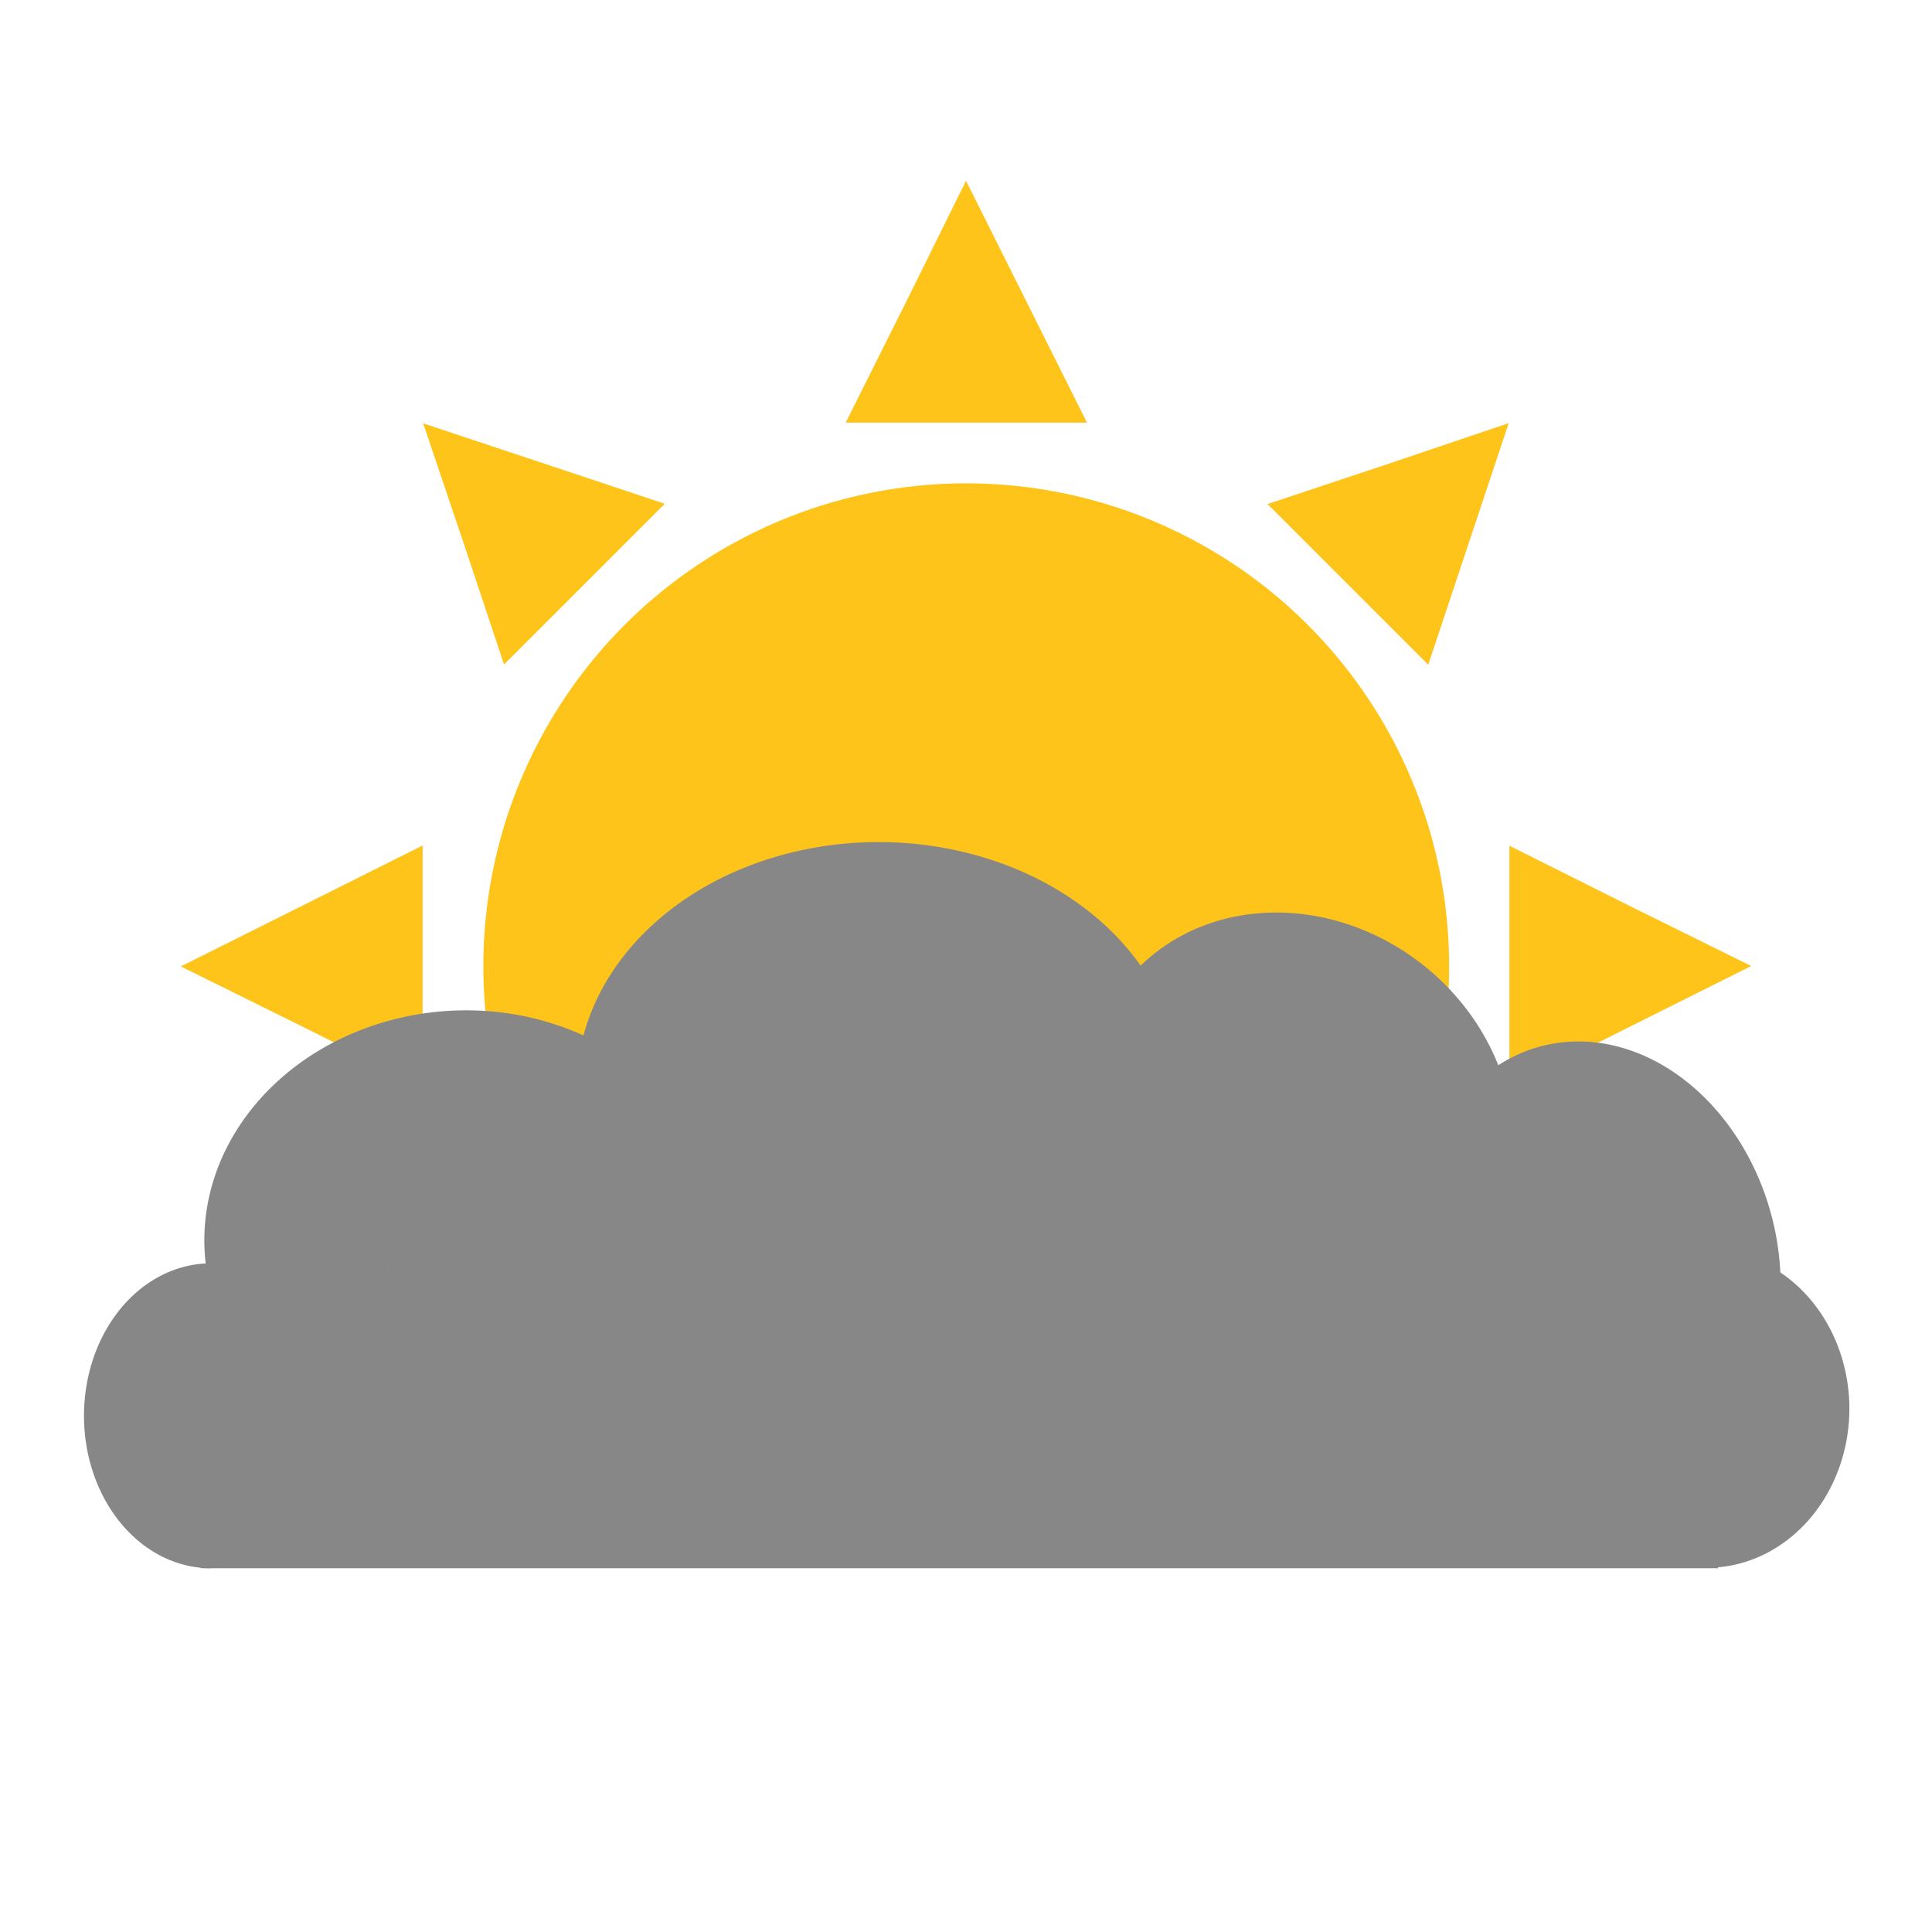 <?xml version="1.0" encoding="UTF-8" standalone="no"?>
<!-- Created with Inkscape (http://www.inkscape.org/) -->

<svg
   width="16"
   height="16"
   viewBox="0 0 4.233 4.233"
   version="1.1"
   id="svg1"
   inkscape:version="1.3 (0e150ed6c4, 2023-07-21)"
   sodipodi:docname="cloudy2.svg"
   xmlns:inkscape="http://www.inkscape.org/namespaces/inkscape"
   xmlns:sodipodi="http://sodipodi.sourceforge.net/DTD/sodipodi-0.dtd"
   xmlns="http://www.w3.org/2000/svg"
   xmlns:svg="http://www.w3.org/2000/svg">
  <sodipodi:namedview
     id="namedview1"
     pagecolor="#ffffff"
     bordercolor="#000000"
     borderopacity="0.25"
     inkscape:showpageshadow="2"
     inkscape:pageopacity="0.0"
     inkscape:pagecheckerboard="0"
     inkscape:deskcolor="#d1d1d1"
     inkscape:document-units="mm"
     showgrid="true"
     inkscape:zoom="45.254834"
     inkscape:cx="11.932427"
     inkscape:cy="8.3637474"
     inkscape:window-width="2560"
     inkscape:window-height="1369"
     inkscape:window-x="-8"
     inkscape:window-y="-8"
     inkscape:window-maximized="1"
     inkscape:current-layer="layer1">
    <inkscape:grid
       id="grid1"
       units="px"
       originx="0"
       originy="0"
       spacingx="0.265"
       spacingy="0.265"
       empcolor="#0099e5"
       empopacity="0.302"
       color="#0099e5"
       opacity="0.149"
       empspacing="5"
       dotted="false"
       gridanglex="30"
       gridanglez="30"
       visible="true" />
  </sodipodi:namedview>
  <defs
     id="defs1" />
  <g
     inkscape:label="Layer 1"
     inkscape:groupmode="layer"
     id="layer1">
    <circle
       style="fill:#fec41a;stroke-width:0.265;fill-opacity:1"
       id="path1"
       cx="2.117"
       cy="2.117"
       r="1.058" />
    <path
       sodipodi:type="star"
       style="fill:#fec41a;stroke-width:0.265;fill-opacity:1"
       id="path2"
       inkscape:flatsided="false"
       sodipodi:sides="3"
       sodipodi:cx="1.6504987"
       sodipodi:cy="0.14546767"
       sodipodi:r1="0.41961831"
       sodipodi:r2="0.20980914"
       sodipodi:arg1="0"
       sodipodi:arg2="1.0471976"
       inkscape:rounded="0"
       inkscape:randomized="0"
       d="m 2.07,0.145 -0.315,0.182 -0.315,0.182 0,-0.363 0,-0.363 0.315,0.182 z"
       transform="matrix(0,-0.841,0.728,0,2.011,2.137)"
       inkscape:transform-center-y="-0.088194302" />
    <path
       sodipodi:type="star"
       style="fill:#fec41a;stroke-width:0.265;fill-opacity:1"
       id="path2-5"
       inkscape:flatsided="false"
       sodipodi:sides="3"
       sodipodi:cx="1.6504987"
       sodipodi:cy="0.14546767"
       sodipodi:r1="0.41961831"
       sodipodi:r2="0.20980914"
       sodipodi:arg1="0"
       sodipodi:arg2="1.0471976"
       inkscape:rounded="0"
       inkscape:randomized="0"
       d="m 2.07,0.145 -0.315,0.182 -0.315,0.182 0,-0.363 0,-0.363 0.315,0.182 z"
       transform="matrix(0.56,-0.56,0.485,0.485,2.076,2.016)"
       inkscape:transform-center-y="0.029398238"
       inkscape:transform-center-x="0.029398303" />
    <path
       sodipodi:type="star"
       style="fill:#fec41a;stroke-width:0.265;fill-opacity:1"
       id="path2-5-6"
       inkscape:flatsided="false"
       sodipodi:sides="3"
       sodipodi:cx="1.6504987"
       sodipodi:cy="0.14546767"
       sodipodi:r1="0.41961831"
       sodipodi:r2="0.20980914"
       sodipodi:arg1="0"
       sodipodi:arg2="1.0471976"
       inkscape:rounded="0"
       inkscape:randomized="0"
       d="m 2.07,0.145 -0.315,0.182 -0.315,0.182 0,-0.363 0,-0.363 0.315,0.182 z"
       transform="matrix(-0.56,-0.56,0.485,-0.485,2.016,2.157)"
       inkscape:transform-center-y="0.029398247"
       inkscape:transform-center-x="-0.029398262" />
    <path
       sodipodi:type="star"
       style="fill:#fec41a;stroke-width:0.265;fill-opacity:1"
       id="path2-5-9"
       inkscape:flatsided="false"
       sodipodi:sides="3"
       sodipodi:cx="1.6504987"
       sodipodi:cy="0.14546767"
       sodipodi:r1="0.41961831"
       sodipodi:r2="0.20980914"
       sodipodi:arg1="0"
       sodipodi:arg2="1.0471976"
       inkscape:rounded="0"
       inkscape:randomized="0"
       d="m 2.07,0.145 -0.315,0.182 -0.315,0.182 0,-0.363 0,-0.363 0.315,0.182 z"
       transform="matrix(0.56,0.56,-0.485,0.485,2.218,2.076)"
       inkscape:transform-center-y="-0.029398327"
       inkscape:transform-center-x="0.029398194" />
    <path
       sodipodi:type="star"
       style="fill:#fec41a;stroke-width:0.265;fill-opacity:1"
       id="path2-5-9-9"
       inkscape:flatsided="false"
       sodipodi:sides="3"
       sodipodi:cx="1.6504987"
       sodipodi:cy="0.14546767"
       sodipodi:r1="0.41961831"
       sodipodi:r2="0.20980914"
       sodipodi:arg1="0"
       sodipodi:arg2="1.0471976"
       inkscape:rounded="0"
       inkscape:randomized="0"
       d="m 2.07,0.145 -0.315,0.182 -0.315,0.182 0,-0.363 0,-0.363 0.315,0.182 z"
       transform="matrix(-0.56,0.56,-0.485,-0.485,2.157,2.218)"
       inkscape:transform-center-y="-0.029398218"
       inkscape:transform-center-x="-0.029398371" />
    <path
       sodipodi:type="star"
       style="fill:#fec41a;stroke-width:0.265;fill-opacity:1"
       id="path2-4"
       inkscape:flatsided="false"
       sodipodi:sides="3"
       sodipodi:cx="1.6504987"
       sodipodi:cy="0.14546767"
       sodipodi:r1="0.41961831"
       sodipodi:r2="0.20980914"
       sodipodi:arg1="0"
       sodipodi:arg2="1.0471976"
       inkscape:rounded="0"
       inkscape:randomized="0"
       d="m 2.07,0.145 -0.315,0.182 -0.315,0.182 0,-0.363 0,-0.363 0.315,0.182 z"
       transform="matrix(0.841,0,0,0.728,2.096,2.011)"
       inkscape:transform-center-x="-0.088194303" />
    <path
       sodipodi:type="star"
       style="fill:#fec41a;stroke-width:0.265;fill-opacity:1"
       id="path2-4-6"
       inkscape:flatsided="false"
       sodipodi:sides="3"
       sodipodi:cx="1.6504987"
       sodipodi:cy="0.14546767"
       sodipodi:r1="0.41961831"
       sodipodi:r2="0.20980914"
       sodipodi:arg1="0"
       sodipodi:arg2="1.0471976"
       inkscape:rounded="0"
       inkscape:randomized="0"
       d="m 2.07,0.145 -0.315,0.182 -0.315,0.182 0,-0.363 0,-0.363 0.315,0.182 z"
       transform="matrix(-0.841,0,0,-0.728,2.137,2.223)"
       inkscape:transform-center-x="0.088194323" />
    <path
       style="fill:#878787;stroke-width:0.157"
       id="path1-5"
       sodipodi:type="arc"
       sodipodi:cx="-3.1021874"
       sodipodi:cy="0.46161959"
       sodipodi:rx="0.33390418"
       sodipodi:ry="0.27751073"
       sodipodi:start="3.1415927"
       sodipodi:end="6.2831853"
       sodipodi:arc-type="slice"
       d="m -3.436,0.462 a 0.334,0.278 0 0 1 0.334,-0.278 0.334,0.278 0 0 1 0.334,0.278 h -0.334 z"
       transform="rotate(-90)" />
    <path
       style="fill:#878787;stroke-width:0.17"
       id="path1-2"
       sodipodi:type="arc"
       sodipodi:cx="3.0865204"
       sodipodi:cy="-3.7400115"
       sodipodi:rx="0.34864962"
       sodipodi:ry="0.31188056"
       sodipodi:start="3.1415927"
       sodipodi:end="6.2831853"
       sodipodi:arc-type="slice"
       d="M 2.738,-3.74 A 0.349,0.312 0 0 1 3.087,-4.052 0.349,0.312 0 0 1 3.435,-3.74 H 3.087 Z"
       transform="rotate(90)" />
    <path
       style="fill:#878787;stroke-width:0.304"
       id="path5"
       sodipodi:type="arc"
       sodipodi:cx="1.9252229"
       sodipodi:cy="2.3840368"
       sodipodi:rx="0.66196793"
       sodipodi:ry="0.53928983"
       sodipodi:start="3.1415927"
       sodipodi:end="6.2831853"
       sodipodi:arc-type="slice"
       d="M 1.263,2.384 A 0.662,0.539 0 0 1 1.925,1.845 0.662,0.539 0 0 1 2.587,2.384 H 1.925 Z" />
    <path
       style="fill:#878787;stroke-width:0.305"
       id="path6"
       sodipodi:type="arc"
       sodipodi:cx="3.1642296"
       sodipodi:cy="1.7563431"
       sodipodi:rx="0.47673768"
       sodipodi:ry="0.44781682"
       sodipodi:start="3.1415927"
       sodipodi:end="6.2831853"
       sodipodi:arc-type="slice"
       d="M 2.687,1.756 A 0.477,0.448 0 0 1 3.164,1.309 0.477,0.448 0 0 1 3.641,1.756 H 3.164 Z"
       transform="matrix(0.974,0.226,-0.133,0.991,0,0)" />
    <path
       style="fill:#878787;stroke-width:0.307"
       id="path7"
       sodipodi:type="arc"
       sodipodi:cx="4.3190551"
       sodipodi:cy="0.53653383"
       sodipodi:rx="0.43596697"
       sodipodi:ry="0.45190328"
       sodipodi:start="3.1415927"
       sodipodi:end="6.2831853"
       sodipodi:arc-type="slice"
       d="M 3.883,0.537 A 0.436,0.452 0 0 1 4.319,0.085 0.436,0.452 0 0 1 4.755,0.537 H 4.319 Z"
       transform="matrix(0.852,0.523,-0.334,0.943,0,0)" />
    <rect
       style="fill:#878787;stroke-width:0.295"
       id="rect8"
       width="3.324"
       height="0.662"
       x="0.44"
       y="2.774" />
    <rect
       style="fill:#878787;stroke-width:0.315"
       id="rect9"
       width="2.676"
       height="0.632"
       x="0.851"
       y="2.375" />
    <path
       style="fill:#878787;stroke-width:0.281"
       id="path9"
       sodipodi:type="arc"
       sodipodi:cx="-0.35974494"
       sodipodi:cy="2.8999534"
       sodipodi:rx="0.55484277"
       sodipodi:ry="0.50307661"
       sodipodi:start="3.1415927"
       sodipodi:end="6.2831853"
       sodipodi:arc-type="slice"
       d="M -0.915,2.9 A 0.555,0.503 0 0 1 -0.36,2.397 0.555,0.503 0 0 1 0.195,2.9 H -0.36 Z"
       transform="matrix(0.923,-0.384,0.463,0.886,0,0)" />
  </g>
</svg>
